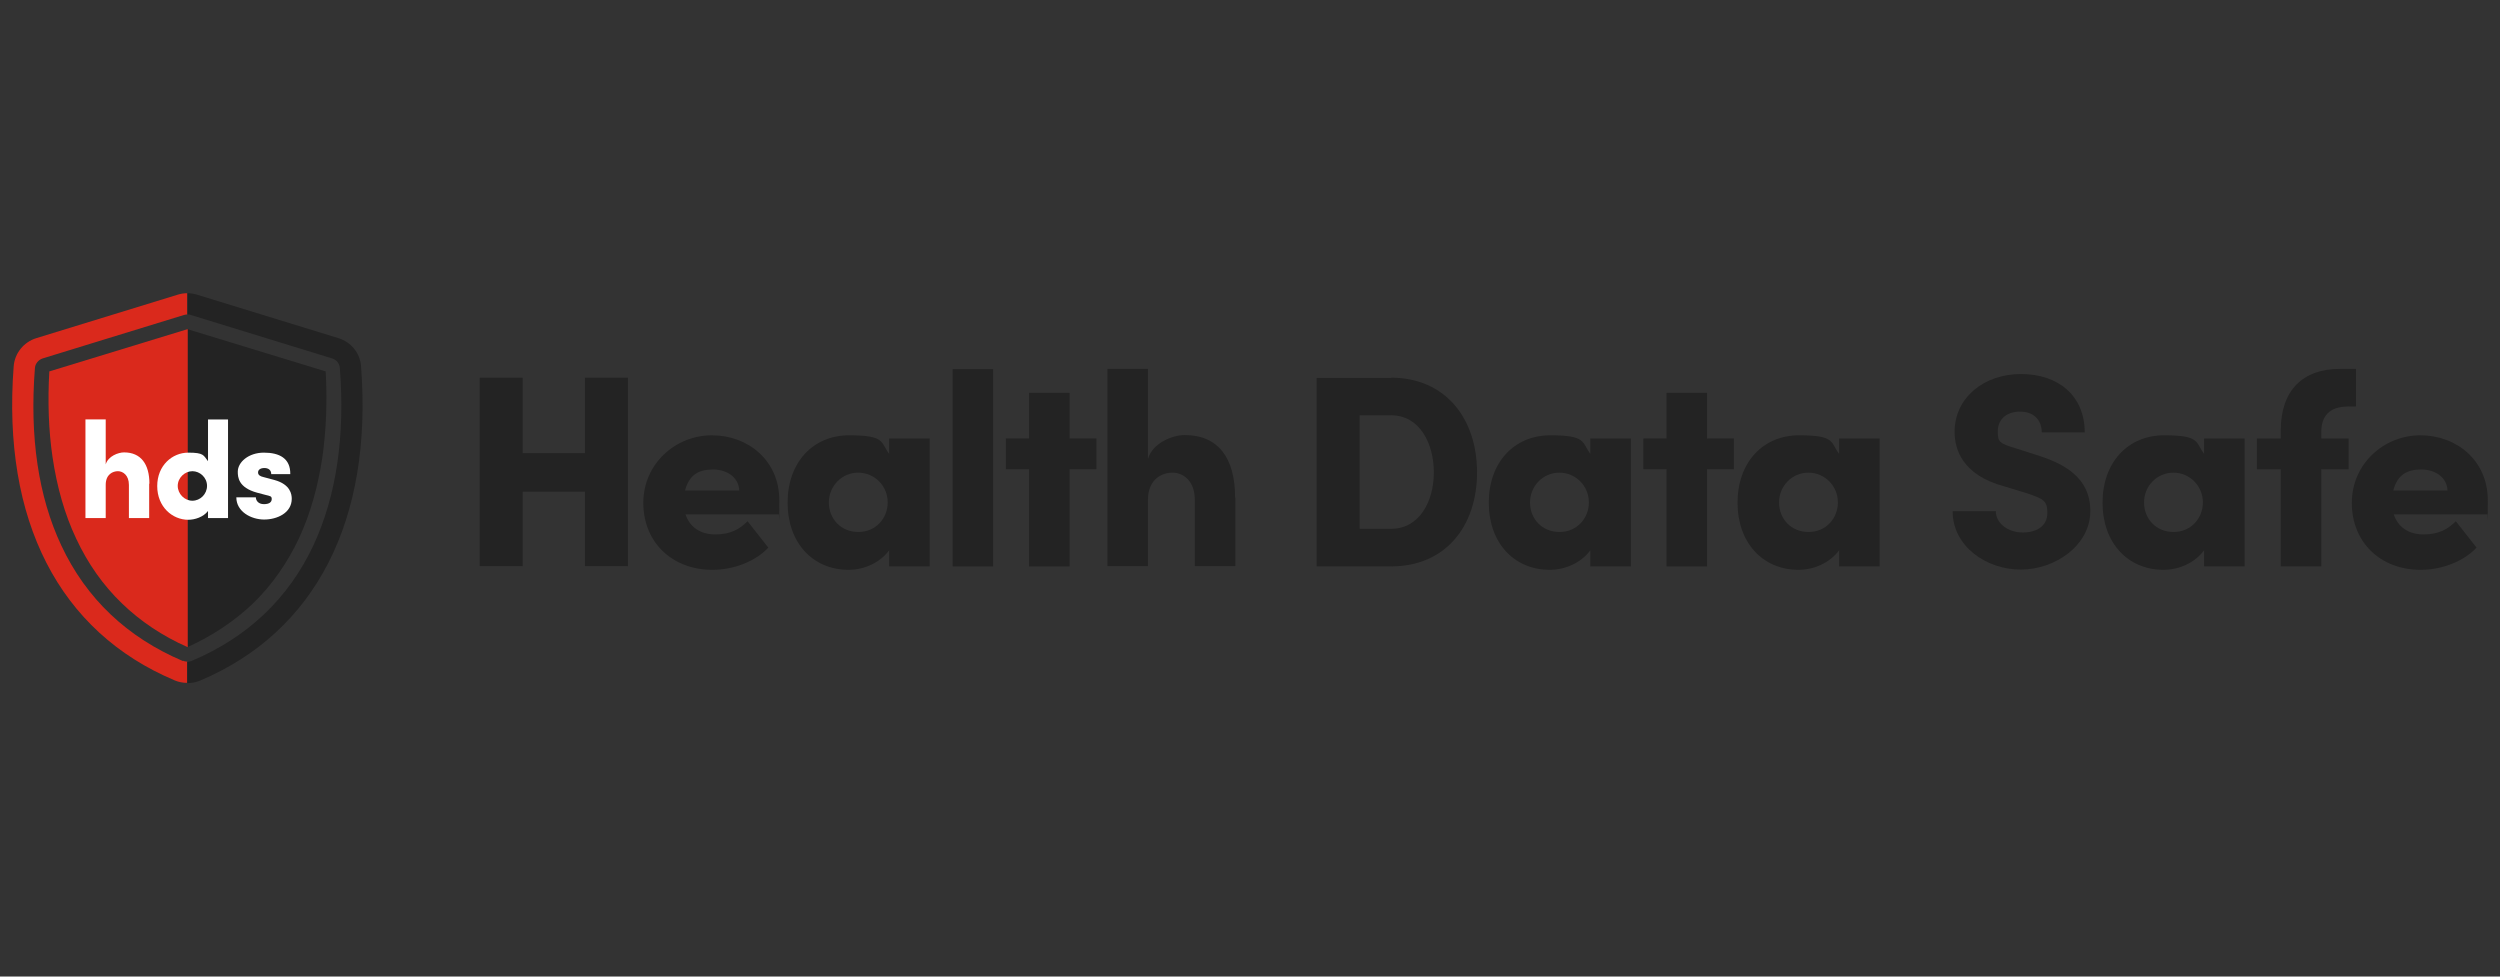<?xml version="1.0" encoding="UTF-8"?>
<svg id="Layer_1" xmlns="http://www.w3.org/2000/svg" version="1.1" viewBox="0 0 1024 400">
  <rect x="0" y="0" width="1024" height="400" fill="#333333" stroke="none"/>
  <!-- Generator: Adobe Illustrator 29.3.1, SVG Export Plug-In . SVG Version: 2.1.0 Build 151)  -->
  <defs>
    <style>
      .st0 {
        fill: #da291c;
      }

      .st1 {
        fill: #fff;
      }

      .st2 {
        fill: #232323;
      }
    </style>
  </defs>
  <g>
    <path class="st2" d="M239.6,154.7h17.6v77.2h-17.6v-30.5h-25.5v30.5h-17.6v-77.2h17.6v30.9h25.5v-30.9Z"/>
    <path class="st2" d="M319.1,210.7h-38.3c1.6,5,5.9,8.2,12.2,8.2s10-2.2,13.2-5.4l8.5,10.8c-5.2,5.6-14.1,9.1-22.9,9.1-16.6,0-28.3-11.4-28.3-27.4s13.1-27.7,28.1-27.7,27.6,10.5,27.6,26.5-.1,3.4-.2,5.9ZM302.8,200.9c-.2-5.2-4.8-8.6-10.8-8.6s-9.8,2.4-11.4,8.6h22.2Z"/>
    <path class="st2" d="M364.2,179.6h16.6v52.4h-16.6v-6.6c-3.6,4.9-10,8-16.6,8-14.7,0-25-11.1-25-27.5s10.3-27.6,25.2-27.6,12.8,2.8,16.4,7.6v-6.3ZM363.6,205.8c0-6.8-5.4-12.2-12.1-12.2s-12,5.5-12,12.2,4.9,12.1,12.1,12.1,12-5.7,12-12.1Z"/>
    <path class="st2" d="M390.2,232v-80.8h16.6v80.8h-16.6Z"/>
    <path class="st2" d="M449.1,179.6v12.6h-11v39.8h-16.6v-39.8h-9.5v-12.6h9.5v-18.7h16.6v18.7h11Z"/>
    <path class="st2" d="M506,203.8v28.1h-16.6v-27.1c0-8-4.9-11.2-9.1-11.2s-10.1,2.5-10.1,11.2v27.1h-16.6v-80.8h16.6v36.9c1.9-6.7,10.3-9.8,15-9.8,13.9,0,20.7,9.5,20.7,25.6Z"/>
    <path class="st2" d="M569.8,154.7c22.3,0,35.2,16.8,35.2,38.8s-12.9,38.5-35.2,38.5h-30.5v-77.2h30.5ZM569.8,216.6c11.5,0,17.5-11.1,17.5-23.1s-5.9-23.4-17.5-23.4h-12.9v46.5h12.9Z"/>
    <path class="st2" d="M651.4,179.6h16.6v52.4h-16.6v-6.6c-3.6,4.9-10,8-16.6,8-14.7,0-25-11.1-25-27.5s10.3-27.6,25.2-27.6,12.8,2.8,16.4,7.6v-6.3ZM650.8,205.8c0-6.8-5.4-12.2-12.1-12.2s-12,5.5-12,12.2,4.9,12.1,12.1,12.1,12-5.7,12-12.1Z"/>
    <path class="st2" d="M710.2,179.6v12.6h-11v39.8h-16.6v-39.8h-9.5v-12.6h9.5v-18.7h16.6v18.7h11Z"/>
    <path class="st2" d="M753.3,179.6h16.6v52.4h-16.6v-6.6c-3.6,4.9-10,8-16.6,8-14.7,0-25-11.1-25-27.5s10.3-27.6,25.2-27.6,12.8,2.8,16.4,7.6v-6.3ZM752.8,205.8c0-6.8-5.4-12.2-12.1-12.2s-12,5.5-12,12.2,4.9,12.1,12.1,12.1,12-5.7,12-12.1Z"/>
    <path class="st2" d="M799.9,209.4h17.6c0,4.9,4.9,8.7,11,8.7s10.1-2.9,10.1-8-1.7-5.8-8.5-8.1l-9.2-2.8c-17-4.6-20.3-15-20.3-22.3,0-13.9,11.9-23.7,27.2-23.7s26.1,8.9,26.1,23.9h-17.6c0-4.6-2.8-8.5-8.9-8.5s-9.1,3.7-9.1,8,.4,5,7.6,7.1l8.1,2.6c11,3.4,22.2,9,22.2,23s-14.3,24-28.5,24-27.9-9.6-27.9-23.9Z"/>
    <path class="st2" d="M902.8,179.6h16.6v52.4h-16.6v-6.6c-3.6,4.9-10,8-16.6,8-14.7,0-25-11.1-25-27.5s10.3-27.6,25.2-27.6,12.8,2.8,16.4,7.6v-6.3ZM902.3,205.8c0-6.8-5.4-12.2-12.1-12.2s-12,5.5-12,12.2,4.9,12.1,12.1,12.1,12-5.7,12-12.1Z"/>
    <path class="st2" d="M961.9,166.5c-8.2,0-11,4.3-11.1,10.3v2.8h11.2v12.6h-11.2v39.8h-16.6v-39.8h-9.8v-12.6h9.8v-3.3c0-16.5,9.1-25.2,24.2-25.2h6.6v15.4h-3.1Z"/>
    <path class="st2" d="M1018.8,210.7h-38.3c1.6,5,5.9,8.2,12.2,8.2s10-2.2,13.2-5.4l8.5,10.8c-5.2,5.6-14.1,9.1-22.9,9.1-16.6,0-28.2-11.4-28.2-27.4s13.1-27.7,28.1-27.7,27.6,10.5,27.6,26.5-.1,3.4-.2,5.9ZM1002.5,200.9c-.2-5.2-4.8-8.6-10.8-8.6s-9.8,2.4-11.4,8.6h22.2Z"/>
  </g>
  <g>
    <path class="st2" d="M133.3,152.1l-56.6-17.3v130.3s0,0,0,0c10.4-4.7,19.5-10.8,27.1-18.1,7.6-7.4,13.9-16.4,18.7-26.6,4.6-9.9,7.8-21.2,9.6-33.5,1.5-10.8,2-22.5,1.3-34.8Z"/>
    <path class="st0" d="M20.2,152.1c-.7,12.4-.3,24.1,1.3,35,1.8,12.3,5,23.6,9.7,33.5,4.7,10.1,11,19.1,18.7,26.5,7.5,7.3,16.6,13.4,27,18v-130.3l-56.6,17.3Z"/>
    <g>
      <path class="st1" d="M61.1,198.1v14.1h-8.3v-13.6c0-4-2.5-5.6-4.5-5.6s-5,1.2-5,5.6v13.6h-8.3v-40.4h8.3v18.4c1-3.4,5.2-4.9,7.5-4.9,6.9,0,10.4,4.8,10.4,12.8Z"/>
      <path class="st1" d="M85.2,171.8h8.2v40.4h-8.2v-2.9c-1.9,2.5-5.4,3.6-8.1,3.6-6.5,0-12.7-5.3-12.7-13.8s6.2-13.7,12.7-13.7,6.2,1.1,8.1,3.5v-17.1ZM84.8,199c0-3.4-2.9-6-6-6s-6,2.7-6,6,2.8,6.1,6,6.1,6-2.7,6-6.1Z"/>
      <path class="st1" d="M97,203.7h7.8c0,1.3,1,2.8,3.3,2.8s3.2-.9,3.2-2.1-.6-1.2-2.6-1.7l-3.4-.9c-7.7-2.1-7.9-6.4-7.9-8.6,0-3.9,4.4-7.8,10.7-7.8s10.9,2.3,10.8,8.8h-7.8c0-1.7-1.2-2.5-2.8-2.5s-2.6.7-2.6,1.8.9,1.6,2.2,1.9l4.5,1.2c6.6,1.8,7.1,5.9,7.1,7.7,0,5.8-6,8.5-11.3,8.5s-11.4-3.2-11.4-9.1Z"/>
    </g>
    <path class="st0" d="M75,270.8h0c-22.9-9.7-39.7-25.6-49.9-47.4-9.4-20-13-44.5-10.8-72.6.1-1.8,1.4-3.4,3.2-4l57.9-17.8c.4-.1.9-.2,1.3-.2v-8.7c-1.3,0-2.6.2-3.9.6l-57.9,17.8c-5.2,1.6-8.9,6.2-9.3,11.6-4.8,63,18.6,108.7,66,128.6h0c1.6.7,3.4,1,5.1,1h0v-8.7c-.6,0-1.2-.1-1.8-.4Z"/>
    <path class="st2" d="M147.9,150.1c-.4-5.5-4.1-10-9.3-11.6l-57.9-17.8c-1.3-.4-2.6-.6-3.9-.6v8.7h0c.4,0,.9,0,1.3.2l57.9,17.8c1.8.5,3.1,2.1,3.2,4,2.2,28-1.5,52.4-10.7,72.3-10.2,21.9-27,37.9-50,47.6-.6.2-1.2.4-1.8.4v8.7c1.8,0,3.5-.3,5.2-1,47.4-20,70.8-65.7,66-128.6Z"/>
  </g>
</svg>